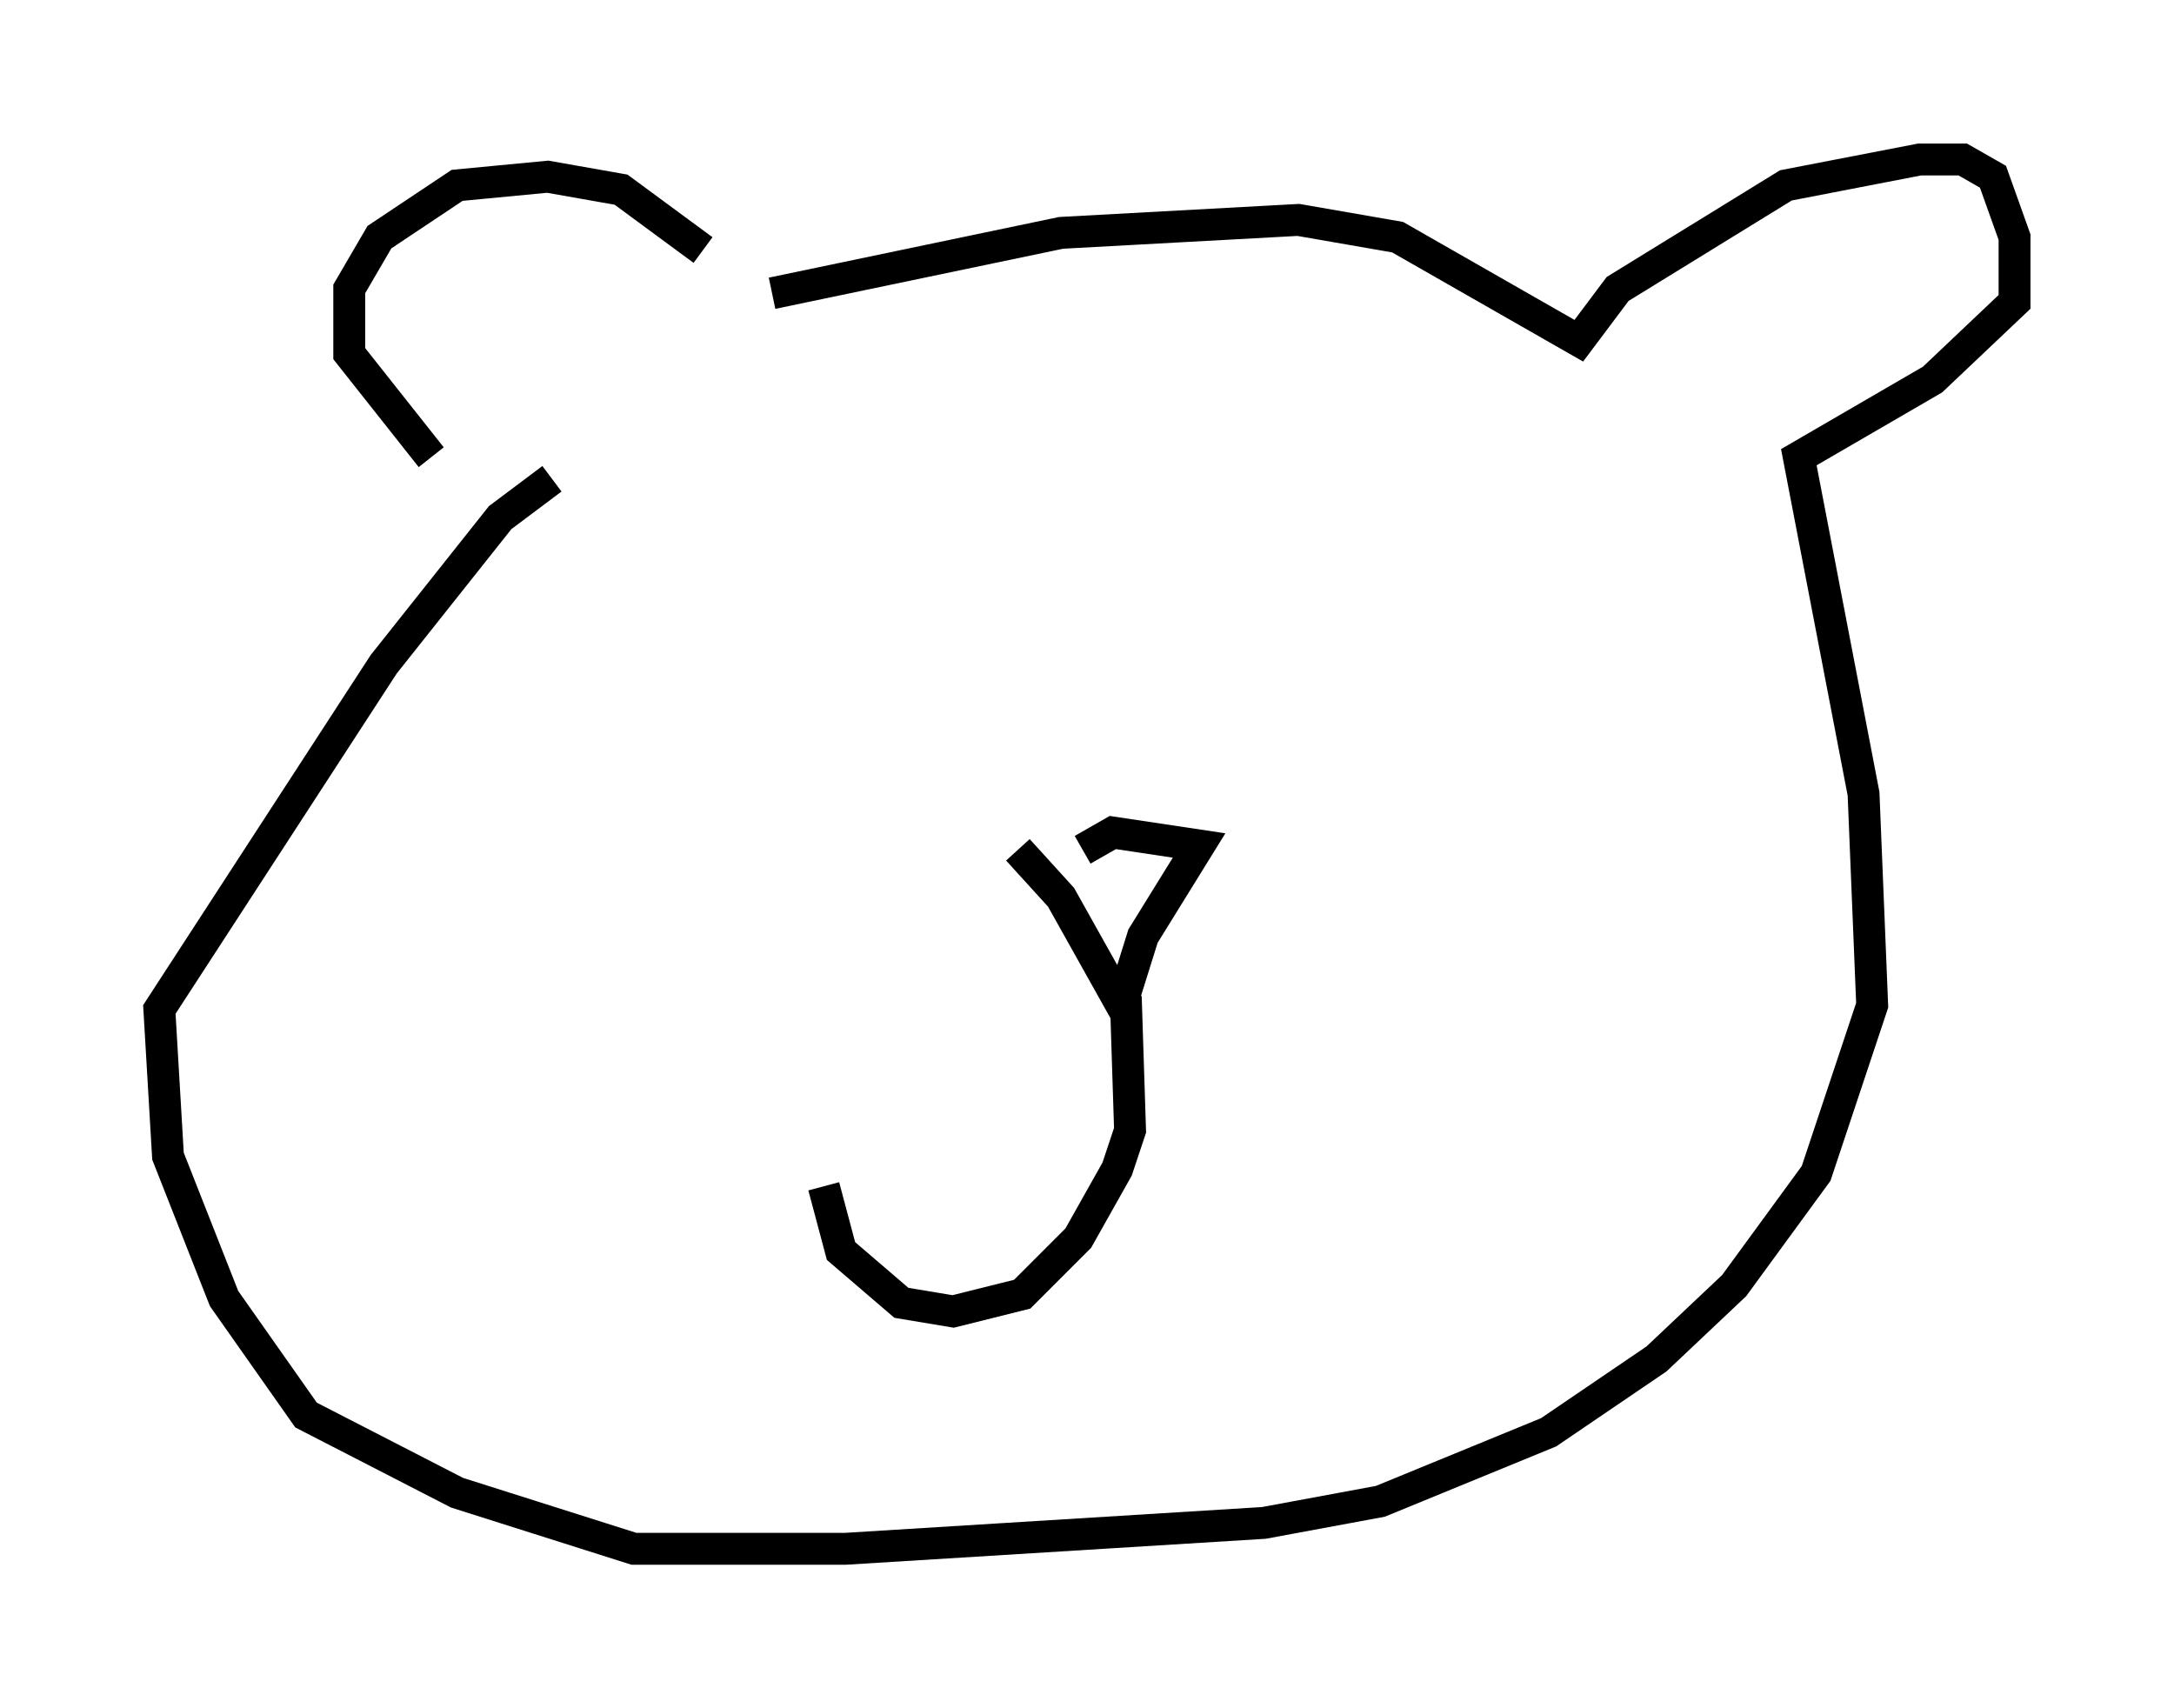 <?xml version="1.0" encoding="utf-8" ?>
<svg baseProfile="full" height="53.572" version="1.1" width="68.186" xmlns="http://www.w3.org/2000/svg" xmlns:ev="http://www.w3.org/2001/xml-events" xmlns:xlink="http://www.w3.org/1999/xlink"><defs /><rect fill="white" height="53.572" width="68.186" x="0" y="0" /><path d="M23.268, 9.736 m-1.218, -1.894 l-2.571, -1.894 -2.3, -0.406 l-2.842, 0.271 -2.436, 1.624 l-0.947, 1.624 0.0, 2.03 l2.571, 3.248 m10.69, -5.142 l9.066, -1.894 7.442, -0.406 l3.112, 0.541 5.683, 3.248 l1.218, -1.624 5.277, -3.248 l4.195, -0.812 1.353, 0.0 l0.947, 0.541 0.677, 1.894 l0.0, 2.03 -2.571, 2.436 l-4.195, 2.436 2.03, 10.555 l0.271, 6.631 -1.759, 5.277 l-2.571, 3.518 -2.436, 2.3 l-3.383, 2.3 -5.277, 2.165 l-3.654, 0.677 -13.126, 0.812 l-6.631, 0.0 -5.548, -1.759 l-4.736, -2.436 -2.571, -3.654 l-1.759, -4.465 -0.271, -4.601 l7.036, -10.825 3.654, -4.601 l1.624, -1.218 m14.614, 11.637 l1.353, 1.488 1.894, 3.383 l0.677, -2.165 1.759, -2.842 l-2.706, -0.406 -0.947, 0.541 m1.353, 4.601 l0.135, 4.195 -0.406, 1.218 l-1.218, 2.165 -1.759, 1.759 l-2.165, 0.541 -1.624, -0.271 l-1.894, -1.624 -0.541, -2.03 m10.284, -6.225 " fill="none" stroke="black" stroke-width="1" /></svg>